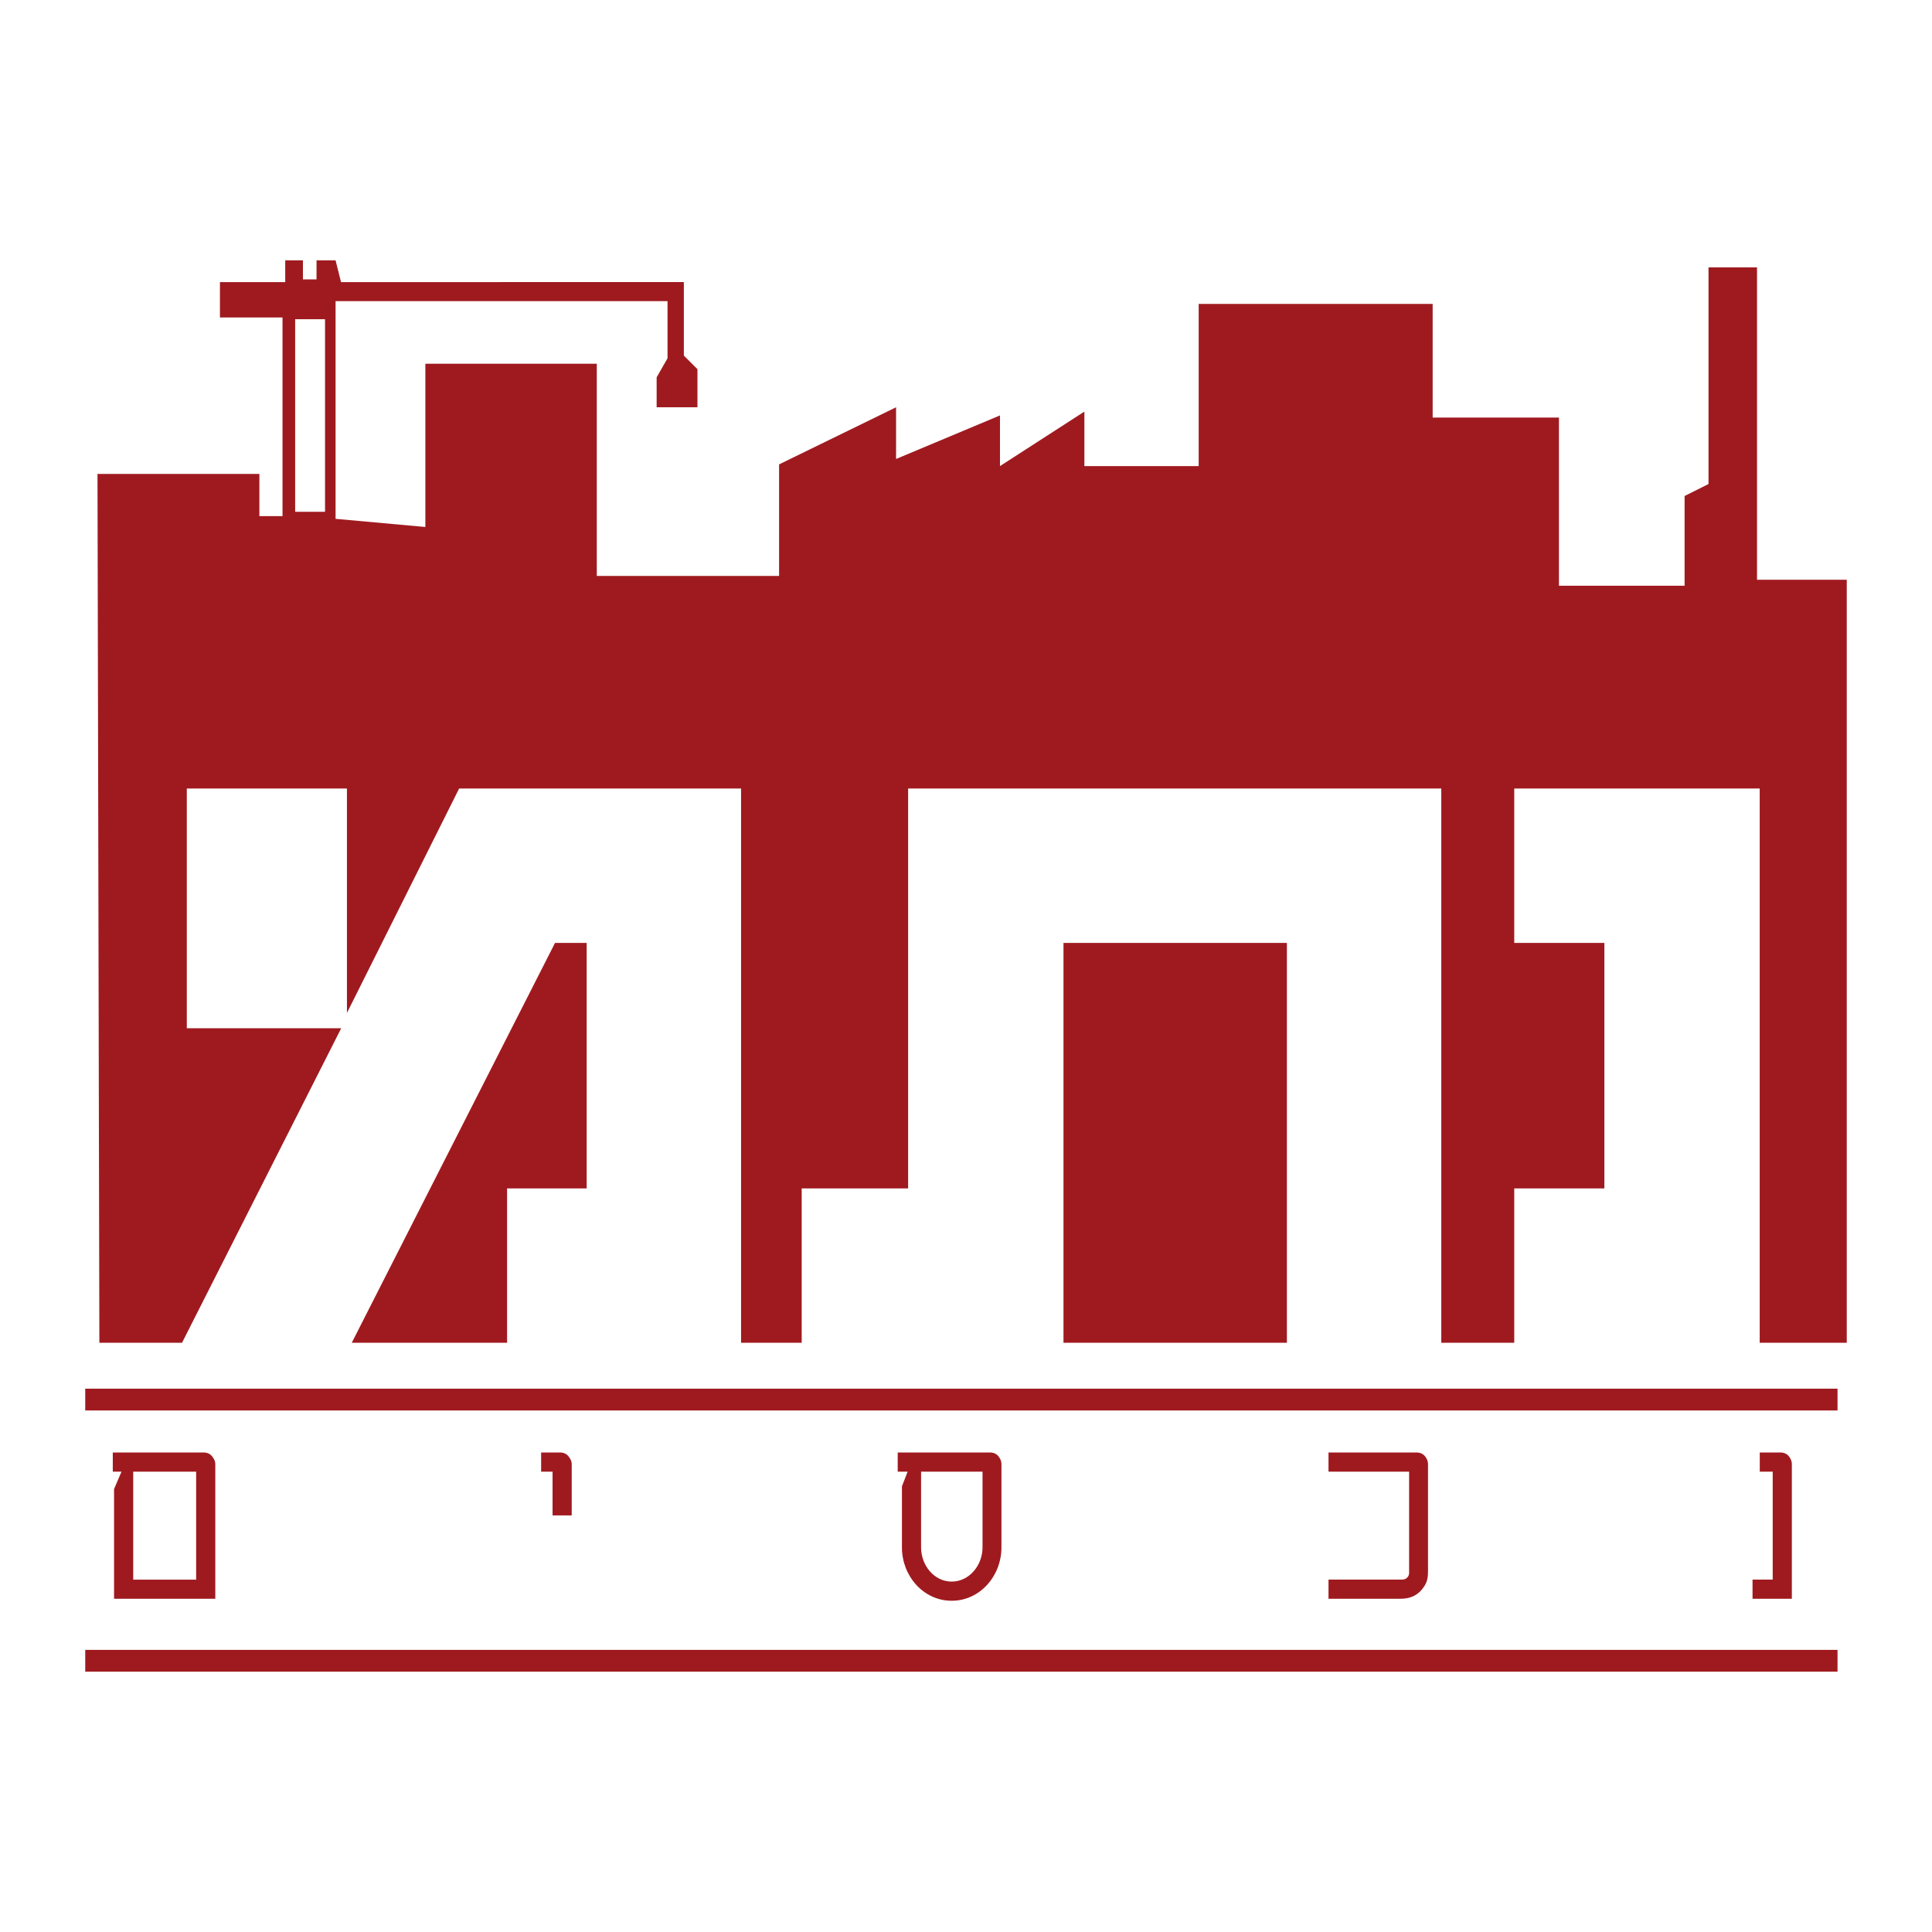 <svg xmlns="http://www.w3.org/2000/svg" width="2500" height="2500" viewBox="0 0 192.756 192.756"><path fill-rule="evenodd" clip-rule="evenodd" fill="#fff" d="M0 0h192.756v192.756H0V0z"/><path d="M8.504 138.549H183.33v2.172H8.504v-2.172zm0 26.061H183.33v2.172H8.504v-2.172z" fill="#9f1a1f"/><path d="M178.773 159.509v-13.427c0-.323-.123-.572-.322-.819-.199-.224-.471-.348-.818-.348h-2.061v1.912h1.291v10.771h-2.012v1.911h3.922zm-46.228 0h7.148c.893 0 1.613-.247 2.186-.942.445-.57.594-.942.594-1.837v-10.647c0-.323-.123-.572-.322-.819-.197-.224-.471-.348-.818-.348h-8.787v1.912h8.041v9.902c0 .197.025.422-.148.621-.172.197-.348.247-.594.247h-7.299v1.911h-.001zm-40.647-12.682h6.129v7.569c0 1.763-1.315 3.4-3.077 3.4-1.763 0-3.053-1.638-3.053-3.4v-7.569h.001zm-1.911 1.463v6.106c0 2.829 2.134 5.312 4.964 5.312 2.829 0 4.963-2.482 4.963-5.312v-8.314c0-.323-.123-.572-.322-.819-.199-.224-.473-.348-.82-.348h-9.207v1.912h.991l-.569 1.463zm-35.999-1.463h1.142v4.367h1.911v-5.112c0-.323-.15-.572-.348-.819-.199-.224-.473-.348-.819-.348h-1.886v1.912zm-40.697 0h6.279V157.6h-6.279v-10.773zm-1.912 12.682h10.102v-13.427c0-.323-.15-.572-.348-.819-.2-.224-.471-.348-.819-.348h-9.061v1.912h.87l-.744 1.736v10.946zM29.449 31.85h2.98v19.212h-2.98V31.85zM9.914 133.969h174.338V57.842h-8.955V26.677h-4.838v21.614l-2.387 1.194v8.953h-12.535V41.662h-12.6V30.321h-23.344v16.18h-11.404v-5.436l-8.42 5.436v-5.054l-10.367 4.344v-5.158l-11.673 5.7v11.131H59.542V36.29H42.438v16.288l-8.958-.814V30.045h33.119v5.701l-1.086 1.901v2.986h4.072v-3.8l-1.357-1.357v-7.331H34.024l-.544-2.17h-1.9v1.898h-1.357v-1.898h-1.765v2.17h-6.514v3.53h6.242v19.817h-2.307v-4.207H9.727l.187 86.684zm8.724-31.38h15.404L18.16 133.97h16.934l20.281-39.894h3.157v24.491h-7.939v15.403h23.343V78.672H45.808L34.615 101.06V78.672H18.638v23.917zm71.966 15.977H79.985v15.403h26.118V94.076h22.291v39.894h15.404V78.672H90.604v39.894zm60.472-24.49h8.992v24.491h-8.992v15.403h24.49V78.672h-24.49v15.404z" fill-rule="evenodd" clip-rule="evenodd" fill="#9f1a1f"/></svg>